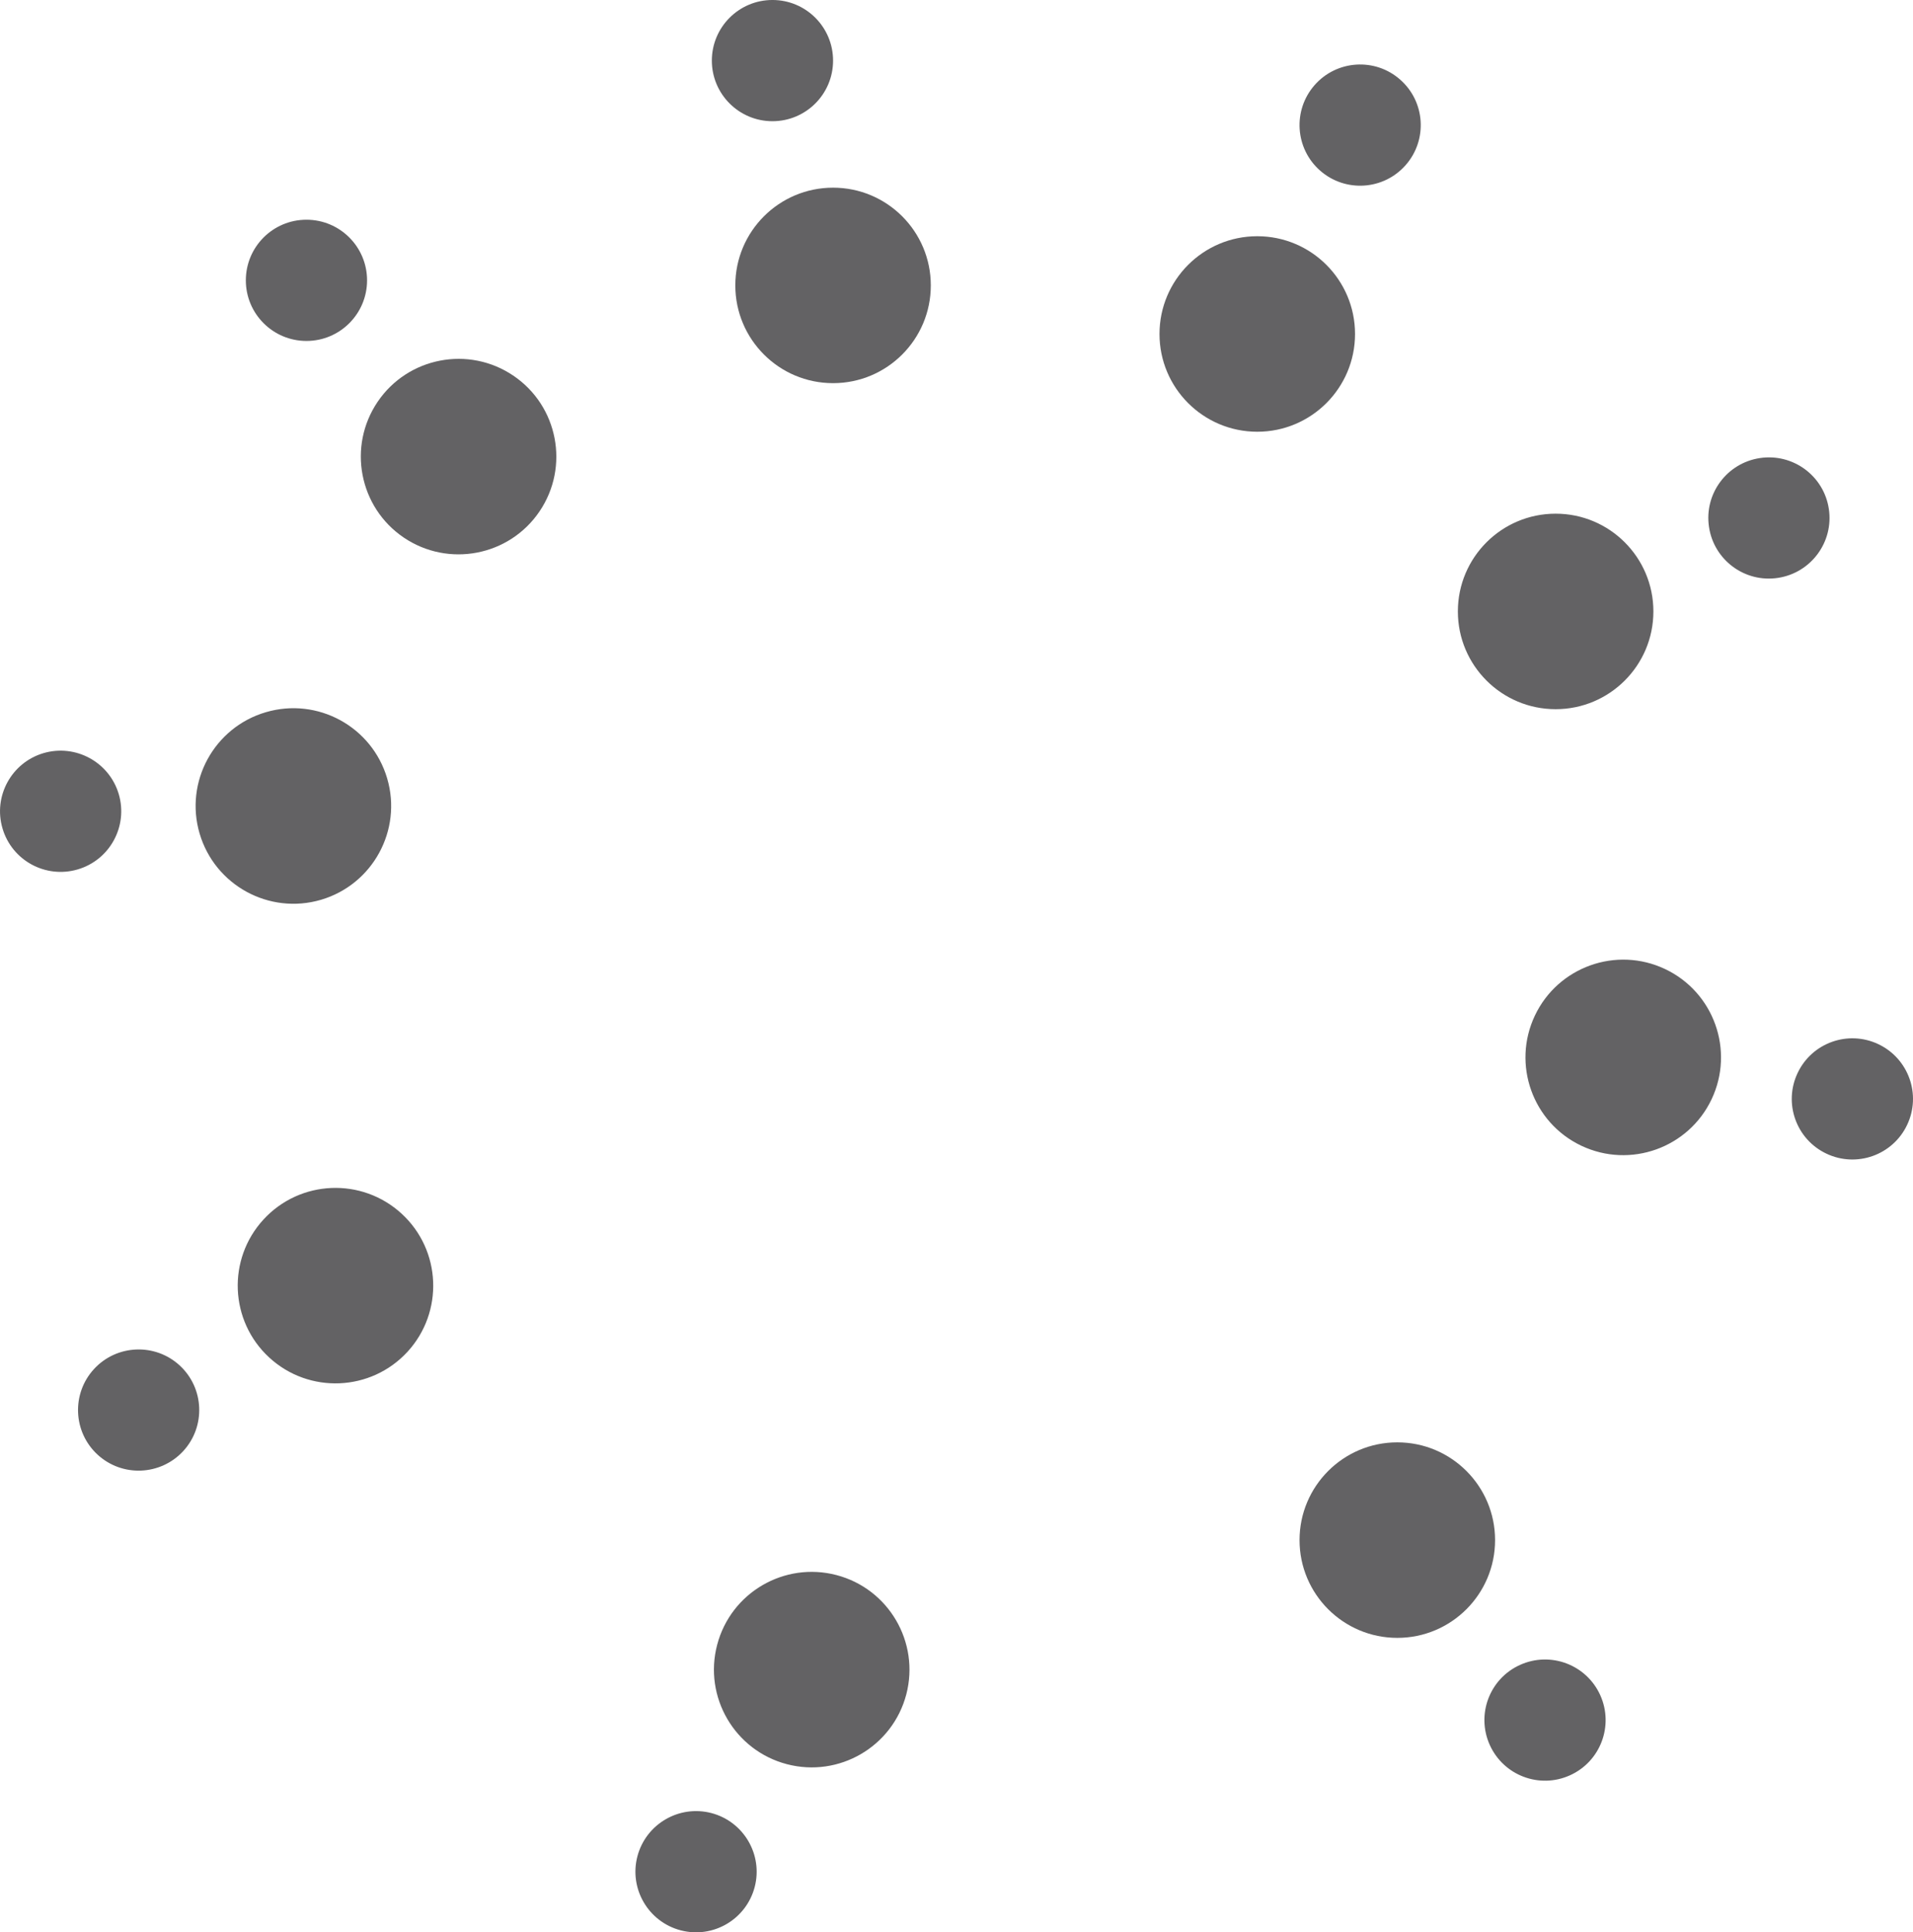 <svg version="1.1" id="图层_1" x="0px" y="0px" width="165px" height="166.68px" viewBox="0 0 165 166.68" enable-background="new 0 0 165 166.68" xml:space="preserve" xmlns="http://www.w3.org/2000/svg" xmlns:xlink="http://www.w3.org/1999/xlink" xmlns:xml="http://www.w3.org/XML/1998/namespace">
  <path fill="#636264" d="M71.853,16.188c4.656,0,8.431,3.774,8.431,8.431s-3.775,8.431-8.431,8.431s-8.431-3.774-8.431-8.431
	S67.197,16.188,71.853,16.188z M66.626-0.001c2.887,0,5.228,2.341,5.228,5.229c0,2.887-2.341,5.228-5.228,5.228
	s-5.228-2.341-5.228-5.228C61.398,2.34,63.739-0.001,66.626-0.001z" class="color c1"/>
  <path fill="#636264" d="M108.441,20.376c4.657,0,8.433,3.775,8.433,8.433c0,4.656-3.775,8.432-8.433,8.432
	c-4.656,0-8.432-3.775-8.432-8.432C100.01,24.151,103.785,20.376,108.441,20.376z M121.242,14.241
	c-1.905,2.169-5.209,2.382-7.379,0.476c-2.168-1.905-2.379-5.208-0.475-7.377c1.906-2.168,5.211-2.382,7.375-0.476
	C122.938,8.771,123.146,12.073,121.242,14.241z" class="color c1"/>
  <path fill="#636264" d="M134.176,44.309c4.657,0,8.432,3.774,8.432,8.432s-3.774,8.432-8.432,8.432
	c-4.656,0-8.432-3.774-8.432-8.432S129.52,44.309,134.176,44.309z M153.35,49.848c-2.854,0.433-5.518-1.533-5.945-4.389
	c-0.434-2.855,1.535-5.518,4.389-5.947c2.854-0.431,5.52,1.534,5.947,4.388C158.171,46.756,156.202,49.417,153.35,49.848z" class="color c1"/>
  <path fill="#636264" d="M136.396,98.83c-4.209-1.996-6.002-7.023-4.008-11.231c1.994-4.204,7.021-6.005,11.232-4.009
	c4.205,1.994,6.002,7.023,4.008,11.23C145.634,99.026,140.604,100.821,136.396,98.83z M157.533,99.512
	c-2.61-1.234-3.723-4.353-2.484-6.96c1.235-2.61,4.354-3.721,6.961-2.485c2.608,1.234,3.723,4.354,2.484,6.961
	C163.259,99.639,160.139,100.748,157.533,99.512z" class="color c1"/>
  <path fill="#636264" d="M120.521,124.414c4.656,0,8.432,3.775,8.432,8.433c0,4.656-3.775,8.432-8.432,8.432
	c-4.657,0-8.433-3.775-8.433-8.432C112.089,128.189,115.864,124.414,120.521,124.414z M128.498,150.521
	c-1.189-2.632-0.02-5.727,2.613-6.912c2.632-1.189,5.726-0.018,6.914,2.613s0.018,5.729-2.614,6.912
	C132.779,154.325,129.686,153.149,128.498,150.521z" class="color c1"/>
  <path fill="#636264" d="M34.821,46.367c3.857,2.61,9.1,1.602,11.711-2.25c2.612-3.854,1.607-9.098-2.25-11.71
	c-3.852-2.613-9.098-1.604-11.709,2.249C29.963,38.51,30.969,43.755,34.821,46.367z M26.432,18.953c2.887,0,5.228,2.341,5.228,5.229
	c0,2.887-2.341,5.228-5.228,5.228c-2.888,0-5.228-2.341-5.228-5.228C21.204,21.294,23.544,18.953,26.432,18.953z" class="color c1"/>
  <path fill="#636264" d="M27.686,77.614c4.466-1.316,7.021-6.004,5.709-10.469c-1.314-4.469-5.999-7.027-10.468-5.711
	c-4.466,1.312-7.024,6.002-5.71,10.467C18.533,76.366,23.217,78.926,27.686,77.614z M6.703,74.994
	c2.77-0.813,4.355-3.721,3.542-6.49c-0.817-2.769-3.723-4.352-6.492-3.541c-2.767,0.816-4.353,3.724-3.538,6.49
	C1.027,74.226,3.934,75.807,6.703,74.994z" class="color c1"/>
  <path fill="#636264" d="M35.143,116.607c3.149-3.43,2.927-8.764-0.498-11.914c-3.428-3.152-8.76-2.935-11.915,0.496
	c-3.151,3.424-2.93,8.762,0.496,11.911C26.653,120.252,31.986,120.033,35.143,116.607z M15.806,125.167
	c1.952-2.123,1.815-5.432-0.309-7.388c-2.126-1.953-5.433-1.813-7.388,0.31c-1.952,2.124-1.815,5.432,0.308,7.387
	C10.544,127.431,13.849,127.289,15.806,125.167z" class="color c1"/>
  <path fill="#636264" d="M78.169,146.158c1.176-4.504-1.517-9.113-6.019-10.295c-4.506-1.18-9.115,1.512-10.295,6.018
	c-1.181,4.502,1.514,9.114,6.015,10.293C72.375,153.354,76.984,150.664,78.169,146.158z M65.092,162.775
	c0.731-2.79-0.939-5.648-3.732-6.384c-2.793-0.729-5.649,0.943-6.383,3.733c-0.73,2.79,0.94,5.649,3.731,6.381
	C61.502,167.239,64.356,165.568,65.092,162.775z" class="color c1"/>
</svg>